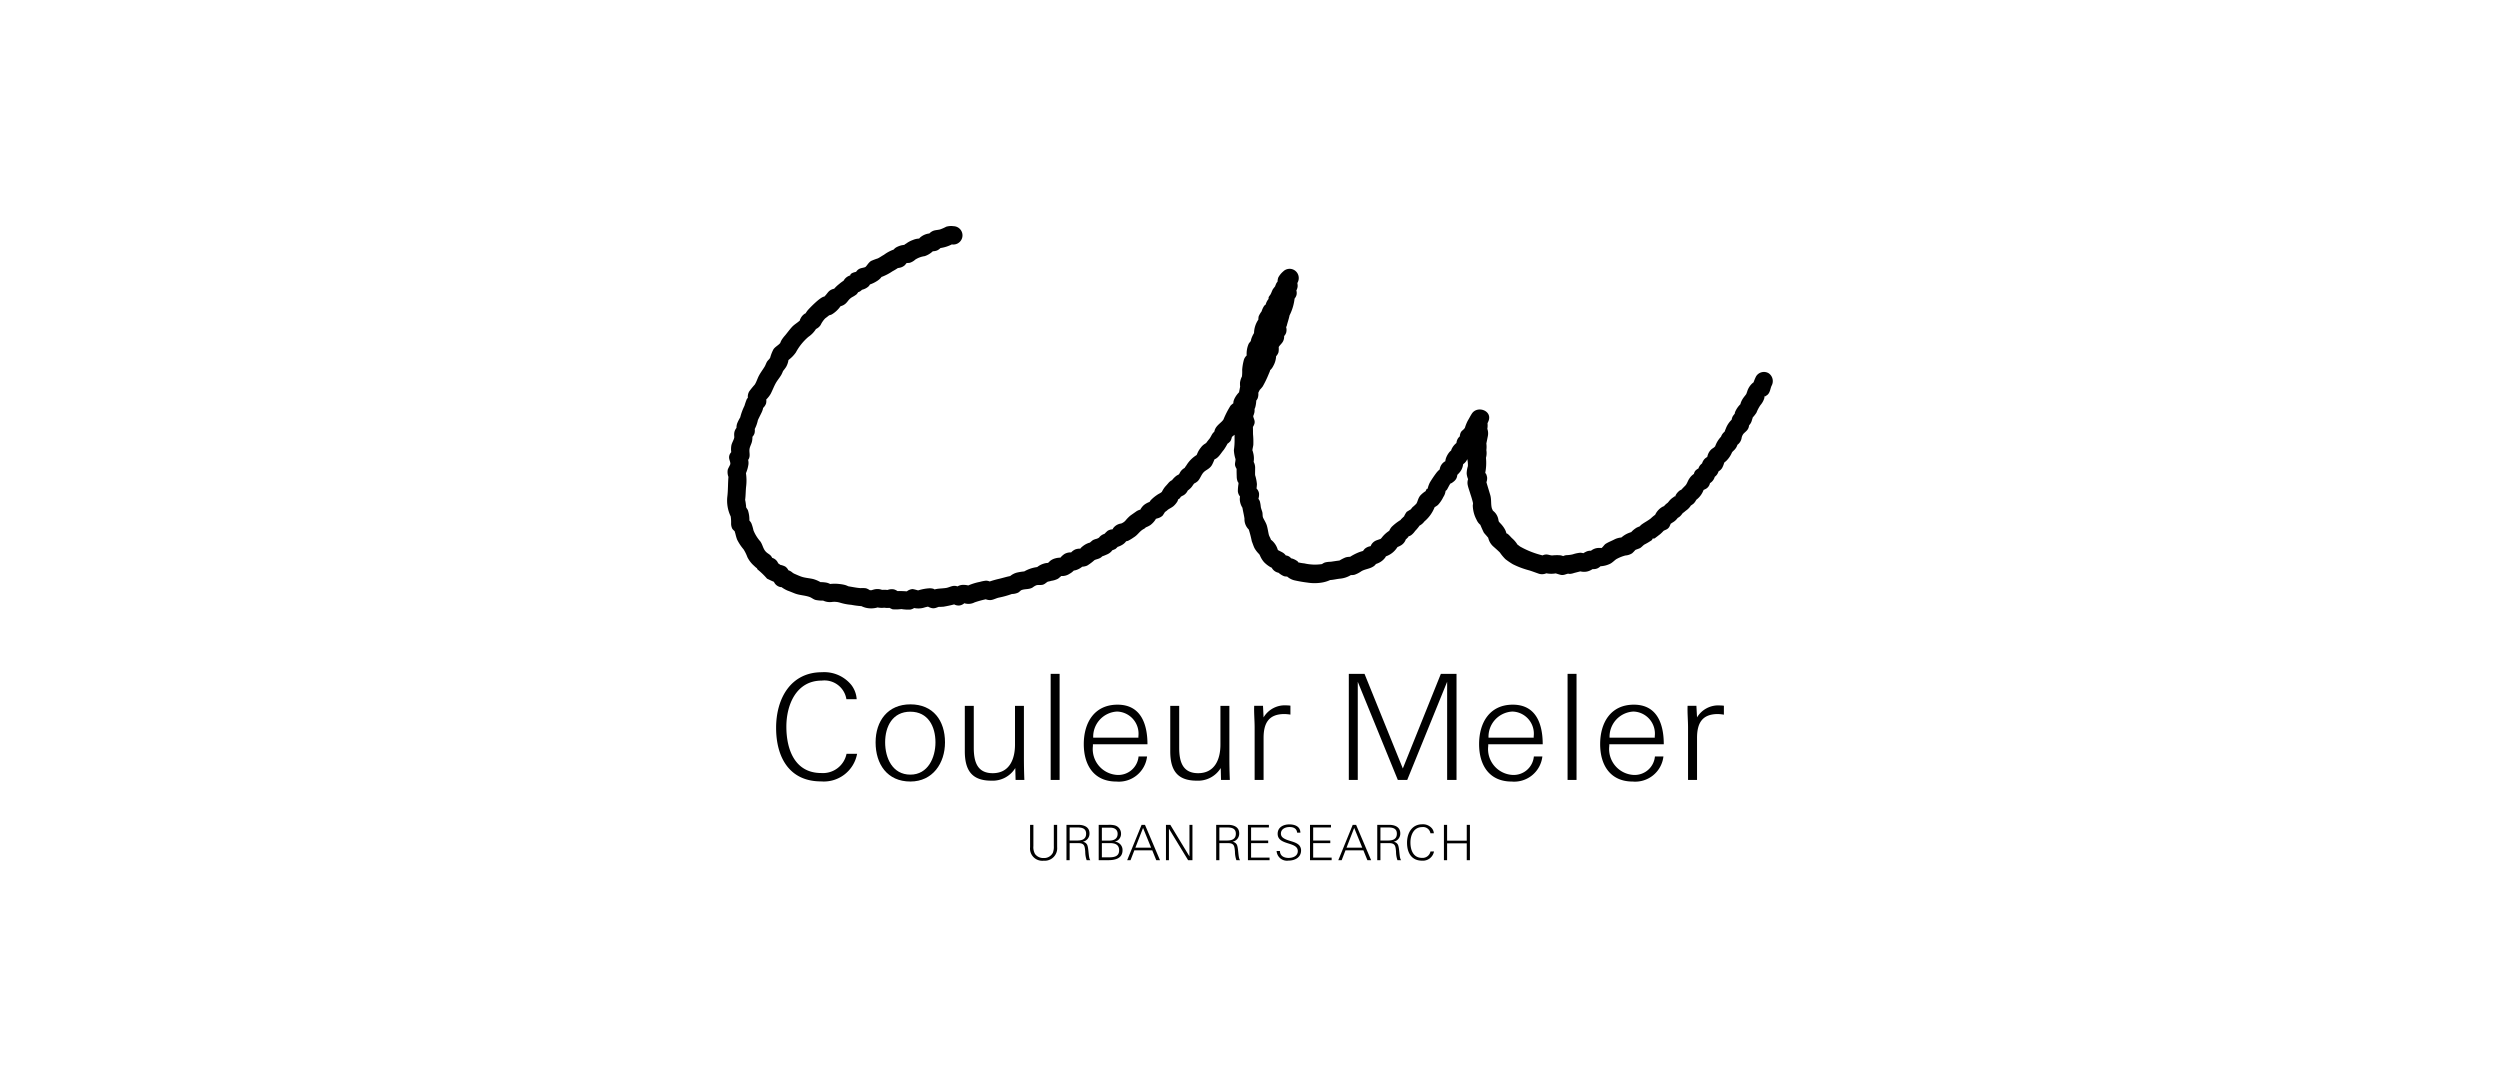 <svg id="レイヤー_1" data-name="レイヤー 1" xmlns="http://www.w3.org/2000/svg" width="230" height="100" viewBox="0 0 230 100"><defs><style>.cls-1{fill:none;}</style></defs><rect class="cls-1" width="230" height="100"/><path d="M75.533,71.889c-2.943,0-4.131-2.255-4.131-4.927,0-2.728,1.364-5.117,4.212-5.117a3.213,3.213,0,0,1,2.7,1.161,2.387,2.387,0,0,1,.5,1.323h-.945A2.044,2.044,0,0,0,75.6,62.615c-2.336,0-3.254,2.214-3.254,4.239,0,2.092.77,4.265,3.213,4.265a2.214,2.214,0,0,0,2.322-1.768h.972A3.112,3.112,0,0,1,75.533,71.889Z"/><path d="M83.755,71.9c-2.133,0-3.2-1.606-3.2-3.6,0-1.971,1.121-3.5,3.2-3.5,2.105,0,3.185,1.5,3.185,3.5C86.94,70.215,85.807,71.9,83.755,71.9Zm0-6.425c-1.634,0-2.322,1.349-2.322,2.821,0,1.444.675,2.97,2.322,2.97,1.62,0,2.308-1.566,2.308-2.97C86.063,66.84,85.388,65.477,83.755,65.477Z"/><path d="M93.434,71.754l-.027-1.094a2.441,2.441,0,0,1-2.214,1.161c-1.822,0-2.43-1-2.43-2.713V64.937h.824v3.847c0,1.269.3,2.349,1.741,2.349,1.539,0,2.052-1.283,2.052-2.632V64.937H94.2v4.778c0,.675.014,1.364.041,2.039Z"/><path d="M96.661,71.754v-9.76h.823v9.76Z"/><path d="M100.548,68.473v.162a2.384,2.384,0,0,0,2.268,2.66,1.871,1.871,0,0,0,1.931-1.7h.783a2.613,2.613,0,0,1-2.822,2.308c-2.079,0-3-1.525-3-3.442,0-1.958.959-3.631,3.105-3.631,2.174,0,2.754,1.822,2.754,3.644Zm4.185-.742a2.035,2.035,0,0,0-1.971-2.268,2.316,2.316,0,0,0-2.187,2.4h4.158Z"/><path d="M112.334,71.754l-.027-1.094a2.441,2.441,0,0,1-2.214,1.161c-1.823,0-2.43-1-2.43-2.713V64.937h.823v3.847c0,1.269.3,2.349,1.742,2.349,1.539,0,2.052-1.283,2.052-2.632V64.937h.823v4.778c0,.675.014,1.364.041,2.039Z"/><path d="M118.166,65.692c-1.458,0-1.917.851-1.917,2.2v3.861h-.823v-4.82c0-.661-.068-1.336-.041-2h.81L116.249,66a2.269,2.269,0,0,1,2.092-1.107,3.413,3.413,0,0,1,.378.027v.824A3.7,3.7,0,0,0,118.166,65.692Z"/><path d="M133.137,71.754V62.723l-3.672,9.031H128.6l-3.685-9.031v9.031h-.824v-9.76h1.445L129.06,70.7l3.5-8.707H134v9.76Z"/><path d="M136.917,68.473v.162a2.383,2.383,0,0,0,2.268,2.66,1.869,1.869,0,0,0,1.93-1.7h.783a2.612,2.612,0,0,1-2.821,2.308c-2.079,0-3-1.525-3-3.442,0-1.958.958-3.631,3.1-3.631,2.173,0,2.753,1.822,2.753,3.644Zm4.185-.742a2.035,2.035,0,0,0-1.971-2.268,2.316,2.316,0,0,0-2.187,2.4H141.1Z"/><path d="M144.217,71.754v-9.76h.824v9.76Z"/><path d="M148.055,68.473v.162a2.383,2.383,0,0,0,2.267,2.66,1.871,1.871,0,0,0,1.931-1.7h.782a2.612,2.612,0,0,1-2.821,2.308c-2.078,0-3-1.525-3-3.442,0-1.958.959-3.631,3.1-3.631,2.174,0,2.754,1.822,2.754,3.644Zm4.184-.742a2.035,2.035,0,0,0-1.971-2.268,2.316,2.316,0,0,0-2.187,2.4h4.158Z"/><path d="M158.044,65.692c-1.458,0-1.917.851-1.917,2.2v3.861H155.3v-4.82c0-.661-.068-1.336-.041-2h.81L156.127,66A2.272,2.272,0,0,1,158.22,64.9a3.448,3.448,0,0,1,.378.027v.824A3.713,3.713,0,0,0,158.044,65.692Z"/><path d="M96.012,79.186a1.128,1.128,0,0,1-1.245-1.246V75.885h.305v1.952a1.269,1.269,0,0,0,.149.728.934.934,0,0,0,.791.373.9.9,0,0,0,.855-.49,1.559,1.559,0,0,0,.085-.611V75.885h.306V77.94A1.149,1.149,0,0,1,96.012,79.186Z"/><path d="M99.972,79.136a2.385,2.385,0,0,1-.13-.782c-.045-.54-.077-.788-.666-.788h-.769v1.57h-.293V75.885h1.093c.509,0,1.026.189,1.026.782a.757.757,0,0,1-.625.774.519.519,0,0,1,.413.283c.158.351.1,1.2.288,1.412Zm-.832-3.009h-.733v1.2h.711c.431,0,.805-.122.805-.625C99.923,76.213,99.545,76.127,99.14,76.127Z"/><path d="M101.975,79.136h-.895V75.885h.895a2.159,2.159,0,0,1,.567.045.779.779,0,0,1,.593.76.722.722,0,0,1-.6.746.76.76,0,0,1,.737.8C103.27,78.979,102.582,79.136,101.975,79.136Zm.175-2.991h-.778v1.188h.693c.414,0,.756-.158.756-.621C102.821,76.307,102.515,76.145,102.15,76.145Zm-.031,1.421h-.747v1.31h.576c.472,0,1.012-.032,1.012-.648C102.96,77.693,102.569,77.566,102.119,77.566Z"/><path d="M106.375,79.136l-.368-.908H104.36l-.35.908H103.7l1.327-3.251h.31l1.381,3.251Zm-1.214-2.968-.706,1.817H105.9Z"/><path d="M109.305,79.136l-1.763-2.9v2.9h-.274V75.885h.4l1.762,2.905V75.885h.275v3.251Z"/><path d="M113.747,79.136a2.412,2.412,0,0,1-.131-.782c-.045-.54-.076-.788-.665-.788h-.769v1.57h-.293V75.885h1.093c.508,0,1.025.189,1.025.782a.756.756,0,0,1-.625.774.52.52,0,0,1,.414.283c.157.351.1,1.2.288,1.412Zm-.832-3.009h-.733v1.2h.71c.432,0,.805-.122.805-.625C113.7,76.213,113.319,76.127,112.915,76.127Z"/><path d="M114.81,79.136V75.885h1.929v.242H115.1v1.2h1.574v.242H115.1v1.328h1.7v.242Z"/><path d="M118.535,79.177a.952.952,0,0,1-1.088-.886h.306c.013.463.382.638.8.638.391,0,.845-.17.845-.629,0-.895-1.853-.495-1.853-1.592,0-.608.535-.864,1.075-.864.5,0,1.007.184,1.016.76h-.3c-.04-.395-.342-.517-.7-.517s-.791.166-.791.6a.455.455,0,0,0,.185.382c.4.311,1.07.315,1.452.652a.694.694,0,0,1,.216.531C119.691,78.9,119.115,79.177,118.535,79.177Z"/><path d="M120.52,79.136V75.885h1.93v.242h-1.638v1.2h1.574v.242h-1.574v1.328h1.7v.242Z"/><path d="M125.8,79.136l-.369-.908h-1.646l-.351.908h-.31l1.327-3.251h.31l1.381,3.251Zm-1.214-2.968-.706,1.817h1.448Z"/><path d="M128.565,79.136a2.385,2.385,0,0,1-.13-.782c-.045-.54-.077-.788-.666-.788H127v1.57h-.293V75.885H127.8c.508,0,1.026.189,1.026.782a.757.757,0,0,1-.625.774.519.519,0,0,1,.413.283c.158.351.1,1.2.289,1.412Zm-.832-3.009H127v1.2h.711c.431,0,.8-.122.8-.625C128.516,76.213,128.138,76.127,127.733,76.127Z"/><path d="M130.824,79.181c-.98,0-1.376-.751-1.376-1.641,0-.909.454-1.705,1.4-1.705a1.072,1.072,0,0,1,.9.387.793.793,0,0,1,.166.441H131.6a.682.682,0,0,0-.756-.571c-.778,0-1.084.737-1.084,1.412,0,.7.256,1.421,1.07,1.421a.738.738,0,0,0,.774-.589h.324A1.036,1.036,0,0,1,130.824,79.181Z"/><path d="M134.941,79.136V77.585h-1.808v1.551h-.292V75.885h.292v1.457h1.808V75.885h.292v3.251Z"/><path d="M162.709,34.334a.848.848,0,0,0-1.154.3,4.442,4.442,0,0,0-.214.505c0,.013,0,.016,0,.027a.765.765,0,0,0-.078.057,1.665,1.665,0,0,0-.513.768c-.022.083-.092.245-.084.246-.082.128-.19.241-.275.367a1.764,1.764,0,0,0-.249.484.893.893,0,0,0-.021.095,2.191,2.191,0,0,0-.5.738,1.159,1.159,0,0,0-.026.143,1.85,1.85,0,0,0-.183.241,1,1,0,0,0-.1.312l-.009.007a2.205,2.205,0,0,0-.533.82,2.259,2.259,0,0,0-.1.263c-.024.02-.052.045-.084.077a1.041,1.041,0,0,0-.251.393,2.449,2.449,0,0,0-.487.748c-.024.056-.046.113-.069.17,0-.02-.015-.008-.059.045-.081.068-.17.114-.259.186a1.212,1.212,0,0,0-.379.663l-.024.058a1,1,0,0,0-.227.167,1.043,1.043,0,0,0-.238.413c-.018.017-.031.027-.053.049a.845.845,0,0,0-.282.424.956.956,0,0,0-.3.224.74.74,0,0,0-.119.278,1.38,1.38,0,0,0-.394.39c-.168.218-.221.494-.39.676-.008.009-.261.258-.371.387a1.319,1.319,0,0,0-.147.07,1.362,1.362,0,0,0-.359.4l-.085.2c.006-.089-.03-.089-.107,0a1.643,1.643,0,0,0-.443.393,1.857,1.857,0,0,1-.126.147,1.512,1.512,0,0,0-.326.3,1.025,1.025,0,0,0-.132.054,1.64,1.64,0,0,0-.67.711l-.015.032a3.4,3.4,0,0,0-.4.332c-.262.209-.554.352-.82.544a.777.777,0,0,0-.162.146l-.034.038c-.089.035-.177.07-.265.109a2.312,2.312,0,0,0-.432.329.379.379,0,0,0-.075.089.671.671,0,0,0-.11.038,2.256,2.256,0,0,0-.8.457c-.021,0-.043.006-.065.011a1.724,1.724,0,0,0-.536.148c-.277.149-.607.267-.871.441-.108.071-.277.341-.386.386.056-.023-.191-.023-.226-.021a1.176,1.176,0,0,0-.719.257.966.966,0,0,0-.386.061,2.175,2.175,0,0,0-.319.169,1.152,1.152,0,0,0-.283-.045,3.07,3.07,0,0,0-.684.146,2.684,2.684,0,0,1-.558.076.852.852,0,0,0-.33.088,1.464,1.464,0,0,0-.234-.07,3.54,3.54,0,0,0-.764.009c-.193,0-.361-.087-.556-.087a.813.813,0,0,0-.342.083,8.029,8.029,0,0,1-2.071-.815c-.013-.009-.157-.123-.245-.182l-.016-.029a2.52,2.52,0,0,0-.48-.555c-.126-.116-.327-.381-.483-.44a.057.057,0,0,0-.033,0,1.336,1.336,0,0,0-.114-.33,2.547,2.547,0,0,0-.411-.568c-.054-.061-.116-.122-.169-.188a1.042,1.042,0,0,1-.036-.131,1.31,1.31,0,0,0-.347-.73c-.022-.023-.124-.118-.169-.152-.022-.058-.084-.187-.085-.191-.115-.372-.032-.823-.151-1.23s-.241-.793-.356-1.192a.978.978,0,0,0,.062-.449,1.405,1.405,0,0,0-.143-.419c0-.005-.062.28-.025-.006a4.738,4.738,0,0,0,.064-1.368,1.678,1.678,0,0,0,.036-.709,2.419,2.419,0,0,0,0-.613c.046-.229.094-.458.139-.688a1.258,1.258,0,0,0-.05-.66,1.715,1.715,0,0,0,.016-.514l.007-.015.01-.018h0c.031-.066.063-.133.087-.2.338-.935-1.043-1.417-1.542-.65-.139.214-.248.439-.38.655a3.988,3.988,0,0,0-.265.659l-.062.076c-.089.114-.223.183-.3.316a.888.888,0,0,0-.1.386.8.8,0,0,0-.232.3.927.927,0,0,0-.079.3l-.022.025a1.559,1.559,0,0,0-.409.513.779.779,0,0,0-.058.164,1.188,1.188,0,0,0-.127.108,1.84,1.84,0,0,0-.37.66,1.4,1.4,0,0,0-.039.224v0c-.006,0-.01.005-.016,0a.994.994,0,0,0-.5.747,1.9,1.9,0,0,0-.318.33,10.47,10.47,0,0,0-.589.876,2.624,2.624,0,0,0-.184.487c0,.133-.012.148-.049.046a.536.536,0,0,0-.132.206.29.29,0,0,0-.023.053c-.01.007-.022.012-.032.02a2.371,2.371,0,0,0-.406.328c-.264.26-.289.629-.421.809a4.236,4.236,0,0,1-.363.334l-.132.171-.009.013c-.139.078-.377.229-.376.228a1.993,1.993,0,0,0-.251.437c0-.027-.288.27-.277.251-.014.024-.024.044-.032.061l-.043.025a4.486,4.486,0,0,0-.771.6,1.278,1.278,0,0,0-.233.37,2.66,2.66,0,0,0-.651.584.769.769,0,0,1-.2.2c.114-.072-.2.054-.284.081a.952.952,0,0,0-.5.388c-.012.018-.045.087-.079.161l-.077.017a1.029,1.029,0,0,0-.484.245c-.048.06-.095.121-.142.182a3.8,3.8,0,0,0-.4.128,4.983,4.983,0,0,0-.792.411,1.238,1.238,0,0,0-.445.066,4.2,4.2,0,0,0-.528.273c-.271.031-.536.076-.81.114a2.242,2.242,0,0,0-.538.069,1.3,1.3,0,0,0-.259.145A4.362,4.362,0,0,1,120,51.832a3.787,3.787,0,0,1-.546-.092c-.08-.039-.01-.074-.127-.134a1.582,1.582,0,0,0-.484-.232c-.019,0-.04,0-.06-.006a.684.684,0,0,0-.2-.176.709.709,0,0,0-.29-.092.922.922,0,0,0-.348-.3c.021.01-.328-.173-.351-.177a.559.559,0,0,0-.043-.047l0-.012a1.8,1.8,0,0,0-.522-.828.708.708,0,0,0-.1-.075h0c-.045-.16-.164-.325-.2-.481-.065-.279-.1-.567-.189-.86-.081-.256-.3-.588-.344-.715-.055-.155-.02-.352-.069-.517-.045-.148-.1-.281-.132-.433a3.153,3.153,0,0,0-.09-.537,1.074,1.074,0,0,0-.13-.228c.006-.023.01-.038.017-.068a1.265,1.265,0,0,0,.036-.45.839.839,0,0,0-.229-.432,3.437,3.437,0,0,0,.038-.4,3.98,3.98,0,0,0-.164-.822c-.014-.073,0-.5,0-.7a1.14,1.14,0,0,0-.136-.525,2.014,2.014,0,0,0-.023-.741c-.012-.052-.079-.346-.094-.3.008-.171.067-.355.086-.524a7.324,7.324,0,0,0-.027-.97c-.006-.232,0-.454-.011-.68a1.143,1.143,0,0,0,.141-.3c.082-.323-.112-.48-.117-.76,0,.172.115-.294.1-.211a1.254,1.254,0,0,0,.027-.376c.015-.035.035-.082.064-.156a2.789,2.789,0,0,0,.093-.621.827.827,0,0,0,.128-.206,1.157,1.157,0,0,0,.06-.507c.041-.094.088-.181.133-.271a2.791,2.791,0,0,0,.274-.319,9.122,9.122,0,0,0,.531-1.094l.117-.276a.837.837,0,0,0,.034-.129.913.913,0,0,0,.073-.065,1.279,1.279,0,0,0,.212-.313,2.011,2.011,0,0,0,.264-.9.949.949,0,0,0,.22-.367,1.8,1.8,0,0,0,.02-.451v-.029c.1-.174.265-.3.368-.471a.946.946,0,0,0,.131-.539.811.811,0,0,0,.19-.326,1.076,1.076,0,0,0,.027-.339q-.078-.36,0-.165c.074-.373.209-.7.279-1.067a4.572,4.572,0,0,0,.465-1.55.893.893,0,0,0,.176-.326.821.821,0,0,0-.013-.421.988.988,0,0,0,.114-.337,1.041,1.041,0,0,0-.024-.342c.007-.016.016-.03.024-.047a.858.858,0,0,0-.218-1.088.838.838,0,0,0-1.107.066,1.982,1.982,0,0,0-.45.553,1.148,1.148,0,0,0-.067.377,1.5,1.5,0,0,0-.107.145c-.014.025-.1.221-.123.3-.055.062-.184.234-.2.258-.077.137-.128.3-.2.442s-.225.255-.2.414a.09.09,0,0,0,.009.029l0,0a1.289,1.289,0,0,0-.272.524,1.021,1.021,0,0,0-.138.116,2,2,0,0,0-.238.513,2.5,2.5,0,0,0-.265.442,1.161,1.161,0,0,0-.032.313,2.266,2.266,0,0,0-.4,1.239,2.693,2.693,0,0,0-.241.5,1.866,1.866,0,0,0-.059.242,2.3,2.3,0,0,0-.191.243,2.321,2.321,0,0,0-.186,1.079.916.916,0,0,0-.249.372,4.934,4.934,0,0,0-.165.941,3.908,3.908,0,0,1-.021.62,1.723,1.723,0,0,0-.18.578c0,.05,0,.442.025.267-.028.205-.074.406-.112.609a2.253,2.253,0,0,0-.371.492,1.514,1.514,0,0,0-.136.328.823.823,0,0,0-.016.189,1.911,1.911,0,0,0-.255.215,8.354,8.354,0,0,0-.656,1.278c-.183.3-.656.521-.806.985-.005.016-.024.079-.04.145l-.058.053c-.169.154-.25.427-.4.609-.076.089-.148.182-.219.275l-.067.092c-.046.031-.1.071-.142.095a1.3,1.3,0,0,0-.351.334,2.184,2.184,0,0,0-.33.558c-.008.02-.032.073-.054.123a2.837,2.837,0,0,0-.942.951,2.358,2.358,0,0,0-.155.224l-.006.013a1.089,1.089,0,0,0-.433.426c-.119.223-.047.128-.3.278a2.032,2.032,0,0,0-.425.418l-.047.025a1,1,0,0,0-.289.241c-.112.131-.2.23-.306.344a2.711,2.711,0,0,0-.3.474l-.068.052c-.109.086-.256.138-.37.227a3.613,3.613,0,0,0-.58.482,1.178,1.178,0,0,0-.106.158,1.861,1.861,0,0,0-.514.281,1.348,1.348,0,0,0-.25.282.449.449,0,0,0-.079.144.536.536,0,0,0-.078.023,1.075,1.075,0,0,0-.34.17c-.176.127-.355.246-.529.374a3.731,3.731,0,0,0-.453.471,1.076,1.076,0,0,1-.374.243,1.08,1.08,0,0,0-.731.427.718.718,0,0,0-.044.091.093.093,0,0,0-.042.021l-.107.008a1.17,1.17,0,0,0-.31.116,3.135,3.135,0,0,0-.3.288l-.025.007a1.013,1.013,0,0,0-.41.259c-.018.019-.043.05-.069.084a1.543,1.543,0,0,1-.2.1,1.746,1.746,0,0,0-.364.127s-.158.123-.274.231l-.08.017a1.835,1.835,0,0,0-.484.244,2.663,2.663,0,0,0-.253.208l-.066.086a1.19,1.19,0,0,0-.463.07,1.223,1.223,0,0,0-.356.249l-.019.025h0a1.145,1.145,0,0,0-.62.146,1.823,1.823,0,0,0-.373.338,1.683,1.683,0,0,0-.449.058,1.348,1.348,0,0,0-.443.2,2.676,2.676,0,0,0-.242.225,1.491,1.491,0,0,0-.424.074,1.8,1.8,0,0,0-.576.308,3.2,3.2,0,0,0-1.192.4,5.112,5.112,0,0,0-.688.112,1.622,1.622,0,0,0-.608.317c-.338.062-.656.167-1,.248a8.992,8.992,0,0,0-.882.248.934.934,0,0,0-.343-.074,3.385,3.385,0,0,0-.555.11,5.305,5.305,0,0,0-1.077.331,1.842,1.842,0,0,0-.516-.053,1.037,1.037,0,0,0-.473.141.792.792,0,0,0-.362-.047c-.236.024-.446.15-.678.187-.207.033-.437.043-.645.064a2.411,2.411,0,0,0-.419.072.918.918,0,0,1-.106-.057,1.22,1.22,0,0,0-.371-.047,4.256,4.256,0,0,0-.945.167c-.061.014-.077.022-.077.028L84.4,54.3a3.637,3.637,0,0,0-.435-.106.967.967,0,0,0-.534.209c-.3-.015-.576-.037-.862-.023a1.13,1.13,0,0,0-.318-.155,1.11,1.11,0,0,0-.6.053,2.5,2.5,0,0,0-.5-.01,1.242,1.242,0,0,0-.75-.033,1.283,1.283,0,0,0-.194.06,1.494,1.494,0,0,1-.188,0,1.3,1.3,0,0,0-.35-.174,2.416,2.416,0,0,0-.488-.013c-.359-.023-.749-.107-1.105-.163-.057-.009-.136-.066-.325-.124a3.341,3.341,0,0,0-.542-.094,3.574,3.574,0,0,0-.834,0,1.312,1.312,0,0,0-.344-.125,3.359,3.359,0,0,0-.551-.048,2.852,2.852,0,0,0-.652-.278c-.315-.077-.658-.1-.964-.182s-.639-.26-.948-.375c.28.1.086.043-.027-.055a1.024,1.024,0,0,0-.358-.2.86.86,0,0,0-.3-.349,1.965,1.965,0,0,0-.448-.151c-.046-.036-.092-.073-.139-.108L71.6,51.84a1.283,1.283,0,0,0-.084-.163.84.84,0,0,0-.475-.354.8.8,0,0,0-.146-.217c-.122-.125-.265-.187-.386-.3-.309-.277-.324-.656-.555-.99a3.546,3.546,0,0,1-.635-1.021,4.349,4.349,0,0,0-.186-.637.967.967,0,0,0-.19-.27,2.8,2.8,0,0,0-.133-.938c-.036-.093-.135-.2-.163-.283-.107-.328.024.089-.005-.1-.031-.209-.042-.384-.09-.577.057-.419.046-.833.095-1.259a4.614,4.614,0,0,0-.019-1.2,3.189,3.189,0,0,0,.227-.8,1.152,1.152,0,0,0-.026-.42.685.685,0,0,0,.08-.136c.124-.307,0-.568.049-.876.037-.231.169-.441.222-.668a1.975,1.975,0,0,0,.044-.447.819.819,0,0,0,.194-.331,1.122,1.122,0,0,0,.02-.385,3.243,3.243,0,0,0,.289-.822c.082-.173.166-.344.252-.515.052-.105.108-.211.149-.32.019-.049.1-.279.064-.267a1.062,1.062,0,0,0,.282-.41,1.023,1.023,0,0,0,.021-.382,2.389,2.389,0,0,0,.407-.518c.162-.313.283-.641.452-.954.156-.289.377-.53.537-.813a2.945,2.945,0,0,0,.148-.33,4.484,4.484,0,0,0,.273-.364,1.759,1.759,0,0,0,.212-.565.236.236,0,0,0,.008-.078.516.516,0,0,0,.044-.039,2.939,2.939,0,0,0,.642-.665,5,5,0,0,1,1.159-1.439,2.408,2.408,0,0,0,.694-.72l.028-.013a1.019,1.019,0,0,0,.4-.357,2.284,2.284,0,0,1,.412-.6c.013-.012.263-.194.37-.29l.034-.006a1.041,1.041,0,0,0,.215-.077,2.621,2.621,0,0,0,.789-.737l.011-.016a1.069,1.069,0,0,0,.472-.247c.252-.239.244-.359.58-.579a2.624,2.624,0,0,0,.415-.26.909.909,0,0,0,.148-.2.9.9,0,0,0,.188-.083,1.226,1.226,0,0,0,.17-.143,1.39,1.39,0,0,0,.582-.29.894.894,0,0,0,.152-.2,2.765,2.765,0,0,0,.624-.3,1.582,1.582,0,0,0,.379-.312c.029-.037.043-.059.059-.083l.019,0a4.739,4.739,0,0,0,.988-.515,5.6,5.6,0,0,0,.5-.3,1.2,1.2,0,0,0,.155-.024.97.97,0,0,0,.484-.238c.056-.061.106-.127.156-.193.118-.015.26-.015.286-.022a1.374,1.374,0,0,0,.521-.3,2.145,2.145,0,0,1,.867-.317,2.03,2.03,0,0,0,.746-.449,1.109,1.109,0,0,0,.387-.073,1.049,1.049,0,0,0,.315-.223,3.372,3.372,0,0,0,1.047-.334,1.278,1.278,0,0,0,.164.011.844.844,0,0,0,0-1.687,1.611,1.611,0,0,0-.68.047,4.007,4.007,0,0,1-.571.252c-.178.047-.377.051-.57.107a1,1,0,0,0-.41.263,1.539,1.539,0,0,0-.849.37.976.976,0,0,0-.09.1l-.019,0a1.622,1.622,0,0,0-.565.132,2.329,2.329,0,0,0-.623.336c-.159.081-.184.114-.075.1-.112.013-.224.029-.336.049a1.992,1.992,0,0,0-.508.2.908.908,0,0,0-.22.194,3.44,3.44,0,0,0-.9.485c-.192.1-.365.236-.562.329a5.808,5.808,0,0,0-.619.235c-.27.169-.422.525-.556.572-.27.093-.472.064-.7.28a.8.8,0,0,0-.12.148c-.248.054-.541.149-.536.329-.022.009-.045.01-.066.02a1,1,0,0,0-.5.388.437.437,0,0,0-.043.076,3.854,3.854,0,0,0-.424.316,3.158,3.158,0,0,0-.451.428.926.926,0,0,0-.554.313c-.1.118-.149.193-.245.3-.036.032-.066.07-.1.105-.376.019-1.421,1.128-1.526,1.252a2.56,2.56,0,0,0-.2.289c-.028.014-.059.025-.086.042a1.084,1.084,0,0,0-.36.4c-.157.286-.011.145-.09.221-.216.209-.5.357-.715.591s-.413.506-.618.758a3.186,3.186,0,0,0-.331.428,1.562,1.562,0,0,0-.134.293c-.18.213-.448.333-.619.57a3.614,3.614,0,0,0-.306.778c-.071.146-.22.244-.3.384s-.126.3-.211.442c-.171.281-.364.531-.521.824-.139.259-.233.595-.392.833a7.5,7.5,0,0,0-.508.627.955.955,0,0,0-.121.58.759.759,0,0,0-.1.126,6.474,6.474,0,0,0-.214.615A5.223,5.223,0,0,0,68.1,38.4a3.733,3.733,0,0,0-.284.565,1.143,1.143,0,0,0-.059.4.933.933,0,0,0-.2.43c-.038.234.015.4-.013.5-.063.227-.2.432-.255.664a2.018,2.018,0,0,0-.014.636.983.983,0,0,0-.147.223c-.149.373.071.577.063.85,0,.1-.2.4-.239.55a1.275,1.275,0,0,0,.065.657c-.052.594-.029,1.191-.1,1.788a3.37,3.37,0,0,0,.308,1.851,3.775,3.775,0,0,1,.037.616,1.047,1.047,0,0,0,.121.535,2.527,2.527,0,0,0,.212.214.412.412,0,0,0,.037.136l.04.154a4.332,4.332,0,0,0,.136.46,4.39,4.39,0,0,0,.6.911,3.786,3.786,0,0,1,.35.714,2.584,2.584,0,0,0,.618.8,2.081,2.081,0,0,0,.268.231.949.949,0,0,0,.044.1,6.876,6.876,0,0,1,.883.854c.178.081.386.192.629.288a.991.991,0,0,0,.1.169.841.841,0,0,0,.438.3c.165.04.2.03.037-.074a2.923,2.923,0,0,0,.689.417c.215.077.429.168.643.252.448.177.922.172,1.367.328.2.07.357.223.565.277a3.108,3.108,0,0,0,.694.062,1.454,1.454,0,0,0,.818.122,1.8,1.8,0,0,1,.747.07,4.789,4.789,0,0,0,1.016.193,7.843,7.843,0,0,0,.939.123,1.95,1.95,0,0,0,.739.2,2.105,2.105,0,0,0,.75-.081,1.892,1.892,0,0,0,.61.024,1.808,1.808,0,0,0,.479.012,2.174,2.174,0,0,0,.29.136,4.171,4.171,0,0,0,.812-.023,3.673,3.673,0,0,0,.824.046.956.956,0,0,0,.344-.142,1.873,1.873,0,0,0,.9-.033,2.889,2.889,0,0,1,.38-.094l.027.017a1.389,1.389,0,0,0,.285.11c.321.077.468-.059.755-.128-.241.058.421-.005.335.01.346-.06.671-.127,1-.216a.841.841,0,0,0,.5.1.873.873,0,0,0,.438-.209.716.716,0,0,0,.189.046,1.207,1.207,0,0,0,.756-.124,9.191,9.191,0,0,1,1.027-.283,1.057,1.057,0,0,0,.471.07c.246-.03.483-.169.73-.223a8.147,8.147,0,0,0,1.2-.334,1.428,1.428,0,0,0,.584-.13c.039-.02.3-.234.223-.193.35-.178.752-.062,1.1-.275a1.515,1.515,0,0,1,.331-.2c.192-.061.411,0,.608-.056s.294-.191.463-.282a2.563,2.563,0,0,0,.325-.076,1.889,1.889,0,0,0,.622-.2c-.006,0,.169-.133.287-.245a.88.88,0,0,0,.192,0,1.227,1.227,0,0,0,.568-.2,1.565,1.565,0,0,0,.393-.3l0,0c.036-.006.073-.009.109-.016a1.629,1.629,0,0,0,.665-.337,1.347,1.347,0,0,0,.45-.1,4.46,4.46,0,0,0,.671-.5c.154-.093.474-.111.672-.307l.044-.045a4.318,4.318,0,0,0,.4-.159,1.2,1.2,0,0,0,.41-.258.907.907,0,0,0,.118-.142,2.6,2.6,0,0,0,.293-.122,2.26,2.26,0,0,0,.211-.2c.014-.005.03,0,.045-.01a1.857,1.857,0,0,0,.414-.2,1.142,1.142,0,0,0,.315-.3.716.716,0,0,0,.2-.051,4.371,4.371,0,0,0,.507-.312c.335-.2.487-.491.8-.7.091-.062.231-.112.292-.211a2.069,2.069,0,0,0,.435-.217,1.958,1.958,0,0,0,.445-.472c.014-.02.034-.059.055-.1.023,0,.068-.023.123-.037a1.072,1.072,0,0,0,.493-.252c.015-.016.146-.21.223-.344l.036-.02a1.662,1.662,0,0,0,.246-.2.439.439,0,0,0,.1-.062,2.967,2.967,0,0,0,.369-.227,1.84,1.84,0,0,0,.388-.453c.044-.078.06-.181.111-.253-.056.078.046.029.121-.057a.9.9,0,0,0,.083-.123c.012,0,.071-.052.162-.093a.883.883,0,0,0,.342-.264.824.824,0,0,0,.118-.186l.013-.027a2.47,2.47,0,0,0,.289-.248c.114-.118.2-.273.3-.4a1.252,1.252,0,0,0,.337-.222c.245-.251.317-.61.582-.855.216-.2.569-.3.76-.7a3.913,3.913,0,0,0,.179-.41l.022-.04c.381-.145.588-.573.846-.866a5.392,5.392,0,0,0,.358-.592c-.017.05.22-.157.262-.227a1.236,1.236,0,0,0,.117-.312c.006-.026.008-.041.012-.061.073-.064.18-.151.247-.2,0,.119,0,.236,0,.357a6.223,6.223,0,0,1-.063,1.053,3.142,3.142,0,0,0,.149.823c.015.207-.087.4-.031.613a1.106,1.106,0,0,0,.135.292c-.008.229,0,.455.008.685a1.289,1.289,0,0,0,.06.41c.112.321.111.031.1.3a4.411,4.411,0,0,0-.055.663.872.872,0,0,0,.2.482,1.342,1.342,0,0,0-.013.389,1.6,1.6,0,0,0,.236.65c.051.338.141.66.186,1a1.317,1.317,0,0,0,.395,1,10.076,10.076,0,0,1,.278,1.079c.079.2.149.419.241.618a2.339,2.339,0,0,0,.387.515c.125.158.014-.029.134.2a2.149,2.149,0,0,0,.375.6,2.71,2.71,0,0,0,.565.439c.041.024.087.039.13.059a.9.9,0,0,0,.63.467,1.761,1.761,0,0,0,.506.317,1.046,1.046,0,0,0,.283.031,1.626,1.626,0,0,0,.63.339,12.277,12.277,0,0,0,1.243.218,4.117,4.117,0,0,0,1.239.009,2.947,2.947,0,0,0,.845-.244c.318-.016.606-.1.931-.129a2.323,2.323,0,0,0,.976-.328,1.3,1.3,0,0,0,.342-.03,2.566,2.566,0,0,0,.63-.327c.328-.192.748-.214,1.072-.42a.761.761,0,0,0,.245-.22l.021-.023a1.992,1.992,0,0,0,.284-.115,1.585,1.585,0,0,0,.574-.487.684.684,0,0,0,.054-.1,2.018,2.018,0,0,0,1-.76.946.946,0,0,1,.06-.085c.143-.106-.058.042.267-.133a1.036,1.036,0,0,0,.507-.585c.1-.069.174-.176.27-.249-.094,0-.08-.017.042-.049a.659.659,0,0,0,.194-.1,1.663,1.663,0,0,0,.347-.373,3.759,3.759,0,0,0,.414-.5l.039-.017a1.292,1.292,0,0,0,.4-.358,3.3,3.3,0,0,0,.945-1.316,1.964,1.964,0,0,0,.3-.2,2.935,2.935,0,0,0,.5-.737,1.239,1.239,0,0,0,.171-.373c.093-.386-.053-.052.153-.293.051-.059.2-.394.327-.57l.03-.013a.473.473,0,0,0,.194-.112,1.006,1.006,0,0,0,.3-.3.856.856,0,0,0,.108-.372,2.144,2.144,0,0,0,.161-.168,1.366,1.366,0,0,0,.362-.723c.008-.045.012-.071.014-.088.047-.038.127-.105.158-.136a1.021,1.021,0,0,0,.215-.31l.012-.024a2.626,2.626,0,0,1,.055.641,2.41,2.41,0,0,0-.113.678,1.634,1.634,0,0,0,.13.521,1.042,1.042,0,0,0-.039.52c.059.295.174.582.257.87a8.038,8.038,0,0,1,.227.779.374.374,0,0,0,.01.079l-.023.168a2.749,2.749,0,0,0,.044.444,2.885,2.885,0,0,0,.306.881,1.226,1.226,0,0,0,.238.363c.044.043.079.076.107.1.09.226.3.685.326.721.1.134.217.248.32.377.059.074.066.064.066.059a.523.523,0,0,0,.028.091,1.5,1.5,0,0,0,.463.751c.2.177.411.362.6.552a4.011,4.011,0,0,0,.511.613,6.538,6.538,0,0,0,.685.464,7.688,7.688,0,0,0,1.509.564c.291.093.572.2.86.3a.967.967,0,0,0,.7-.033,2.378,2.378,0,0,0,.866.008c.131.038.257.081.4.12.325.09.482-.046.761-.1-.029.015.114.026.146.026a1.352,1.352,0,0,0,.377-.082l.581-.15a1.434,1.434,0,0,0,.609.017,1.5,1.5,0,0,0,.519-.226.959.959,0,0,0,.434-.062.97.97,0,0,0,.293-.2,2.306,2.306,0,0,0,.892-.23c.257-.133.449-.375.633-.46a3.518,3.518,0,0,1,.768-.3,1.321,1.321,0,0,0,.622-.206,3.717,3.717,0,0,0,.291-.3c.047-.035.349-.124.446-.182.141-.085.245-.224.381-.315a6.16,6.16,0,0,0,.7-.416c.1-.2.148-.238.127-.109a.579.579,0,0,0,.238-.134c.127-.089.247-.191.372-.282.07-.052.375-.349.3-.3.158-.11.321-.123.469-.272.164-.165.14-.3.275-.472-.087.111.07-.018.138-.057a1.413,1.413,0,0,0,.406-.351l.043-.057a1.32,1.32,0,0,0,.22-.151,2.251,2.251,0,0,0,.334-.429c-.209.277.124-.034.213-.1a1.587,1.587,0,0,0,.39-.377c.021-.031.038-.058.054-.083a2.108,2.108,0,0,0,.281-.208,1.794,1.794,0,0,0,.219-.313c-.112.081-.111.078,0-.007a1.985,1.985,0,0,0,.674-.911h0a2.362,2.362,0,0,0,.236-.114.769.769,0,0,0,.35-.51l.036-.021a1,1,0,0,0,.405-.561.91.91,0,0,0,.2-.2.95.95,0,0,0,.147-.3.958.958,0,0,0,.323-.3,2.165,2.165,0,0,0,.2-.505c.069-.053.165-.139.189-.16a2.348,2.348,0,0,0,.518-.761c.068-.127.2-.189.333-.375a1.032,1.032,0,0,0,.173-.342.988.988,0,0,0,.382-.594.882.882,0,0,1,.181-.427c.206-.215.406-.316.488-.635a1.17,1.17,0,0,0,.021-.132l.029-.035a1,1,0,0,0,.23-.428c.02-.075.094-.274.07-.256a3.411,3.411,0,0,0,.351-.447,3.48,3.48,0,0,1,.369-.7,1.741,1.741,0,0,0,.356-.643l.03-.225a.58.58,0,0,1,.021.082,2.628,2.628,0,0,0,.267-.185c.218-.226.228-.528.344-.8A.875.875,0,0,0,162.709,34.334Z"/></svg>